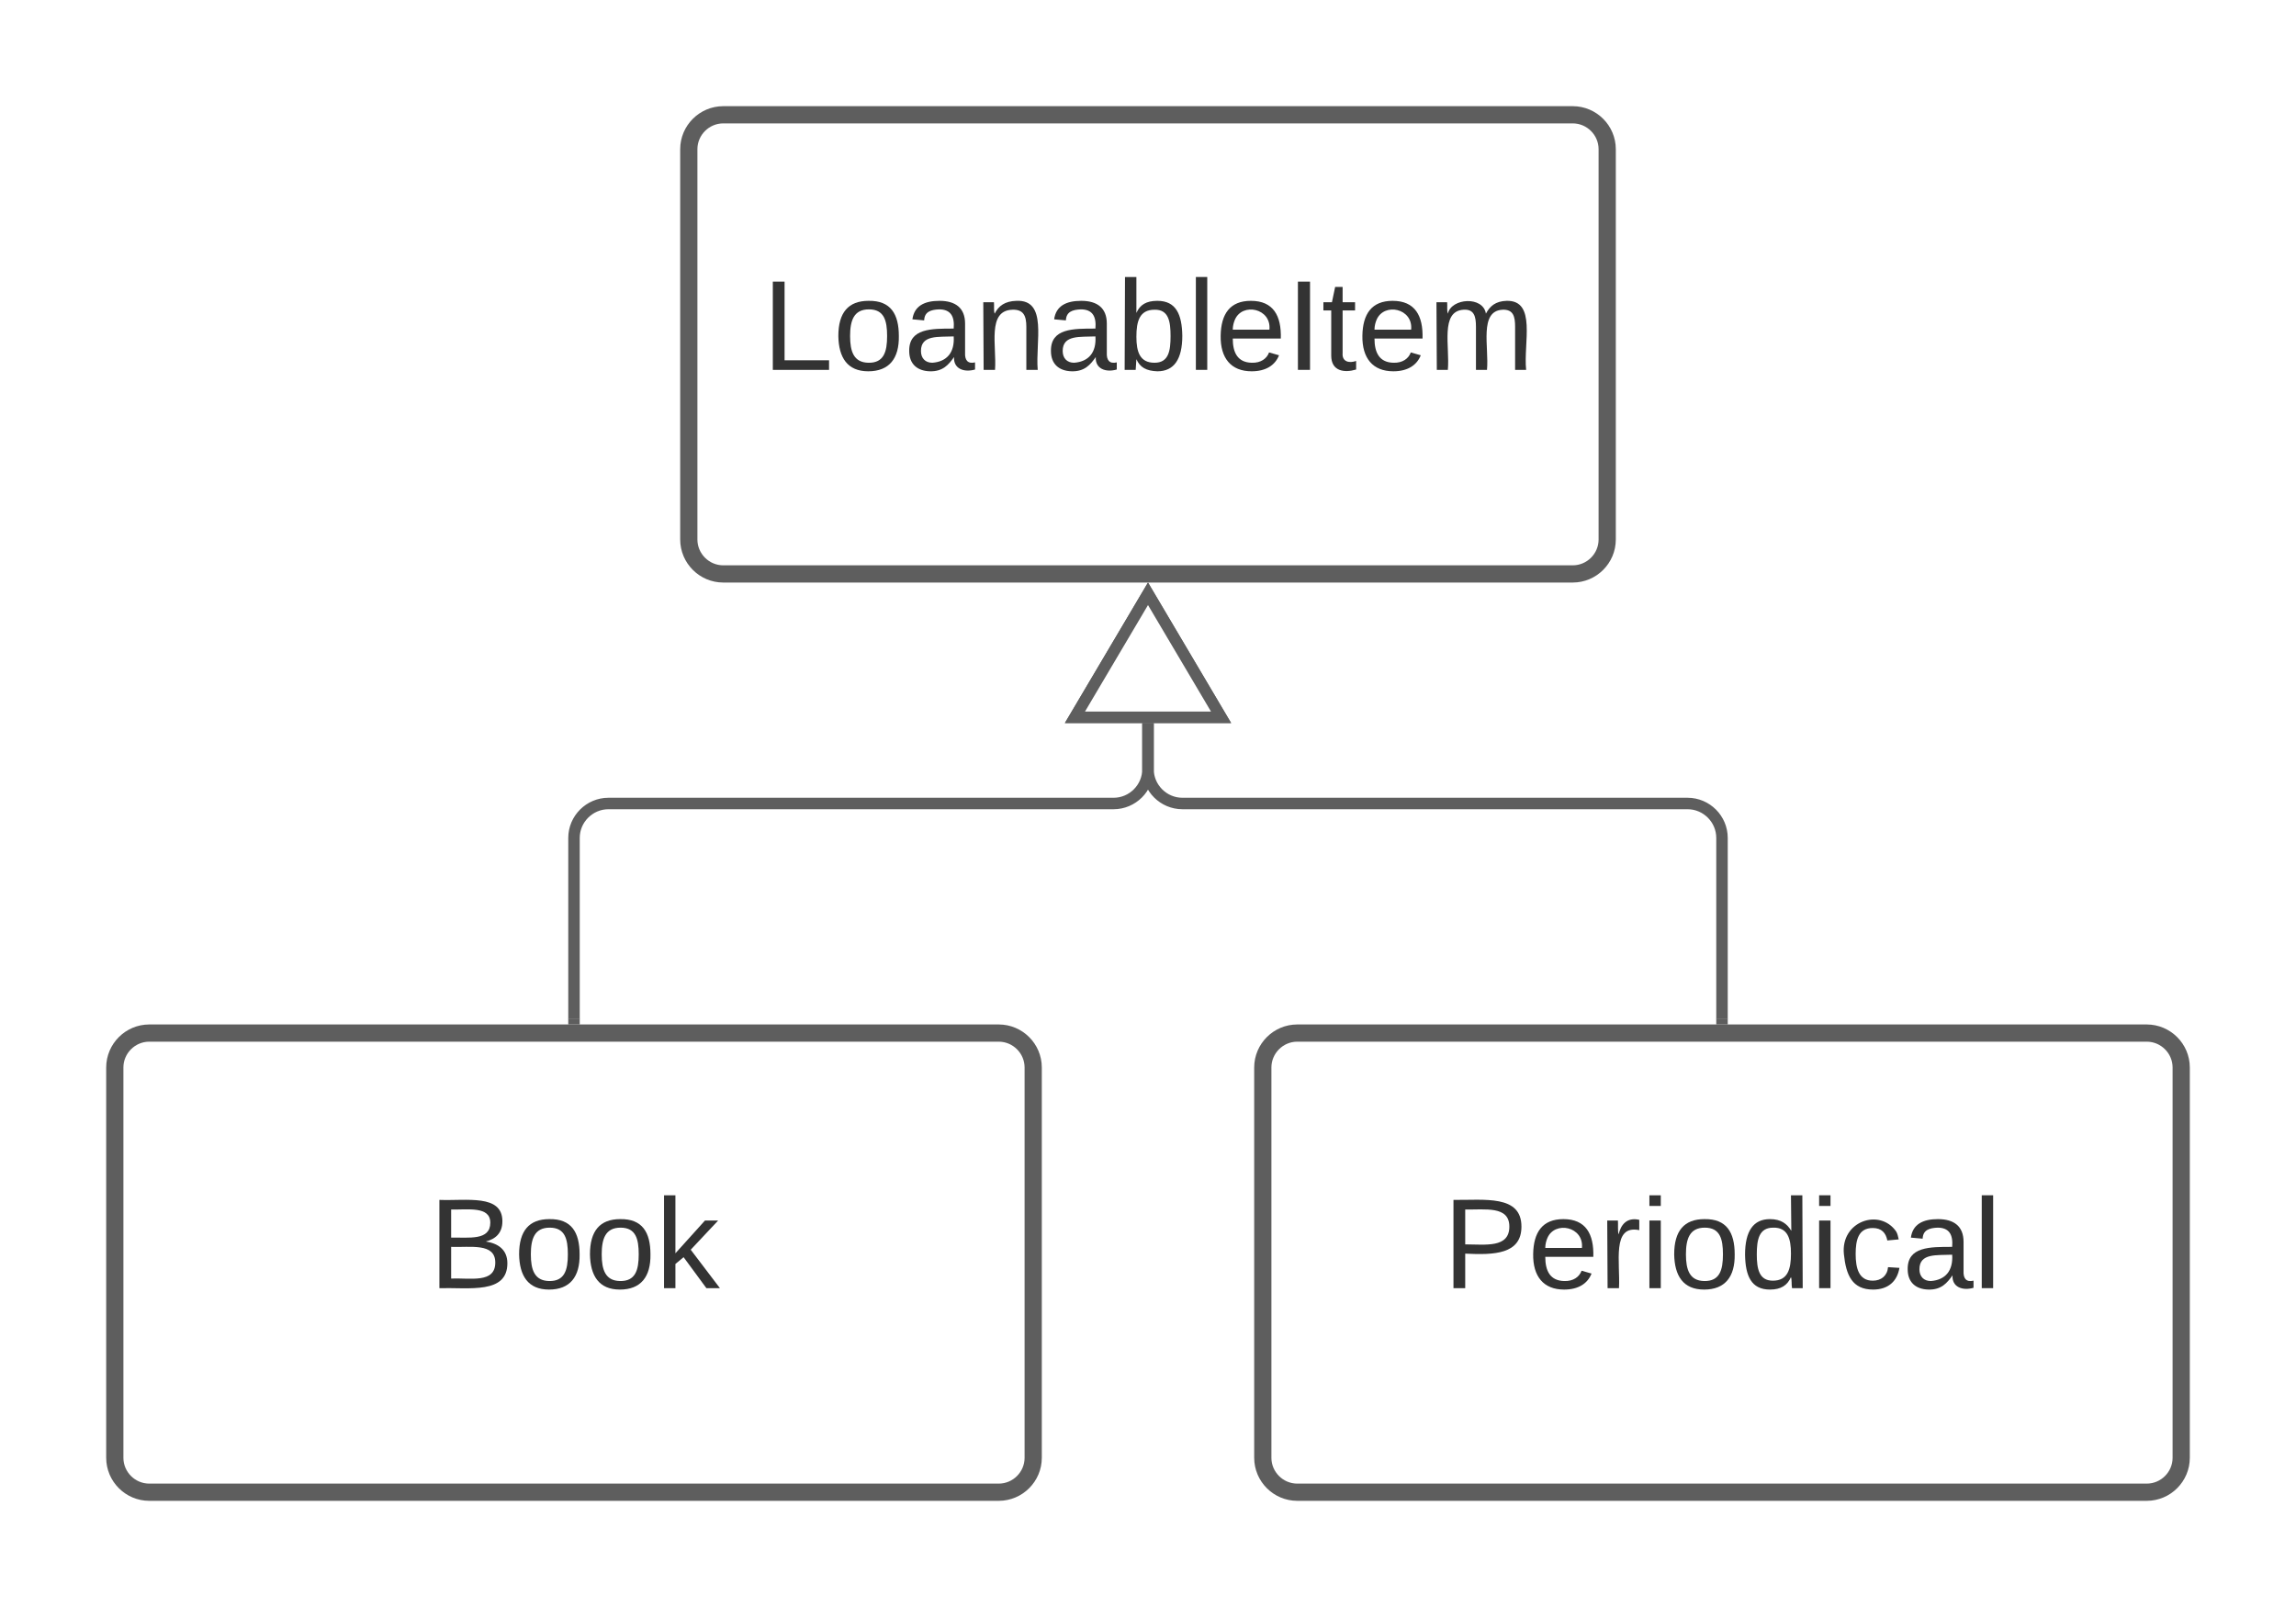 <svg xmlns="http://www.w3.org/2000/svg" xmlns:xlink="http://www.w3.org/1999/xlink" xmlns:lucid="lucid" width="400" height="280"><g transform="translate(-240 -140)" lucid:page-tab-id="0_0"><path d="M0 0h1760v1360H0z" fill="#fff"/><path d="M360 166c0-3.3 2.7-6 6-6h148c3.3 0 6 2.7 6 6v68c0 3.3-2.7 6-6 6H366c-3.3 0-6-2.7-6-6z" stroke="#5e5e5e" stroke-width="3" fill="#fff"/><use xlink:href="#a" transform="matrix(1,0,0,1,368,168) translate(4.778 36.444)"/><path d="M260 326c0-3.3 2.7-6 6-6h148c3.3 0 6 2.7 6 6v68c0 3.3-2.7 6-6 6H266c-3.3 0-6-2.7-6-6z" stroke="#5e5e5e" stroke-width="3" fill="#fff"/><use xlink:href="#b" transform="matrix(1,0,0,1,268,328) translate(46.691 36.444)"/><path d="M460 326c0-3.3 2.7-6 6-6h148c3.3 0 6 2.7 6 6v68c0 3.3-2.7 6-6 6H466c-3.3 0-6-2.7-6-6z" stroke="#5e5e5e" stroke-width="3" fill="#fff"/><use xlink:href="#c" transform="matrix(1,0,0,1,468,328) translate(23.358 36.444)"/><path d="M340 317.5V286c0-3.3 2.7-6 6-6h88c3.3 0 6-2.7 6-6v-8.02" stroke="#5e5e5e" stroke-width="2" fill="none"/><path d="M341 318.5h-2v-1.03h2z" fill="#5e5e5e"/><path d="M440 243.46l12.73 21.52h-25.46z" stroke="#5e5e5e" stroke-width="2" fill="#fff"/><path d="M540 317.5V286c0-3.3-2.7-6-6-6h-88c-3.3 0-6-2.7-6-6v-8.02" stroke="#5e5e5e" stroke-width="2" fill="none"/><path d="M541 318.5h-2v-1.03h2z" fill="#5e5e5e"/><path d="M440 243.46l12.73 21.52h-25.46z" stroke="#5e5e5e" stroke-width="2" fill="#fff"/><defs><path fill="#333" d="M30 0v-248h33v221h125V0H30" id="d"/><path fill="#333" d="M100-194c62-1 85 37 85 99 1 63-27 99-86 99S16-35 15-95c0-66 28-99 85-99zM99-20c44 1 53-31 53-75 0-43-8-75-51-75s-53 32-53 75 10 74 51 75" id="e"/><path fill="#333" d="M141-36C126-15 110 5 73 4 37 3 15-17 15-53c-1-64 63-63 125-63 3-35-9-54-41-54-24 1-41 7-42 31l-33-3c5-37 33-52 76-52 45 0 72 20 72 64v82c-1 20 7 32 28 27v20c-31 9-61-2-59-35zM48-53c0 20 12 33 32 33 41-3 63-29 60-74-43 2-92-5-92 41" id="f"/><path fill="#333" d="M117-194c89-4 53 116 60 194h-32v-121c0-31-8-49-39-48C34-167 62-67 57 0H25l-1-190h30c1 10-1 24 2 32 11-22 29-35 61-36" id="g"/><path fill="#333" d="M115-194c53 0 69 39 70 98 0 66-23 100-70 100C84 3 66-7 56-30L54 0H23l1-261h32v101c10-23 28-34 59-34zm-8 174c40 0 45-34 45-75 0-40-5-75-45-74-42 0-51 32-51 76 0 43 10 73 51 73" id="h"/><path fill="#333" d="M24 0v-261h32V0H24" id="i"/><path fill="#333" d="M100-194c63 0 86 42 84 106H49c0 40 14 67 53 68 26 1 43-12 49-29l28 8c-11 28-37 45-77 45C44 4 14-33 15-96c1-61 26-98 85-98zm52 81c6-60-76-77-97-28-3 7-6 17-6 28h103" id="j"/><path fill="#333" d="M33 0v-248h34V0H33" id="k"/><path fill="#333" d="M59-47c-2 24 18 29 38 22v24C64 9 27 4 27-40v-127H5v-23h24l9-43h21v43h35v23H59v120" id="l"/><path fill="#333" d="M210-169c-67 3-38 105-44 169h-31v-121c0-29-5-50-35-48C34-165 62-65 56 0H25l-1-190h30c1 10-1 24 2 32 10-44 99-50 107 0 11-21 27-35 58-36 85-2 47 119 55 194h-31v-121c0-29-5-49-35-48" id="m"/><g id="a"><use transform="matrix(0.062,0,0,0.062,0,0)" xlink:href="#d"/><use transform="matrix(0.062,0,0,0.062,12.346,0)" xlink:href="#e"/><use transform="matrix(0.062,0,0,0.062,24.691,0)" xlink:href="#f"/><use transform="matrix(0.062,0,0,0.062,37.037,0)" xlink:href="#g"/><use transform="matrix(0.062,0,0,0.062,49.383,0)" xlink:href="#f"/><use transform="matrix(0.062,0,0,0.062,61.728,0)" xlink:href="#h"/><use transform="matrix(0.062,0,0,0.062,74.074,0)" xlink:href="#i"/><use transform="matrix(0.062,0,0,0.062,78.951,0)" xlink:href="#j"/><use transform="matrix(0.062,0,0,0.062,91.296,0)" xlink:href="#k"/><use transform="matrix(0.062,0,0,0.062,97.469,0)" xlink:href="#l"/><use transform="matrix(0.062,0,0,0.062,103.642,0)" xlink:href="#j"/><use transform="matrix(0.062,0,0,0.062,115.988,0)" xlink:href="#m"/></g><path fill="#333" d="M160-131c35 5 61 23 61 61C221 17 115-2 30 0v-248c76 3 177-17 177 60 0 33-19 50-47 57zm-97-11c50-1 110 9 110-42 0-47-63-36-110-37v79zm0 115c55-2 124 14 124-45 0-56-70-42-124-44v89" id="n"/><path fill="#333" d="M143 0L79-87 56-68V0H24v-261h32v163l83-92h37l-77 82L181 0h-38" id="o"/><g id="b"><use transform="matrix(0.062,0,0,0.062,0,0)" xlink:href="#n"/><use transform="matrix(0.062,0,0,0.062,14.815,0)" xlink:href="#e"/><use transform="matrix(0.062,0,0,0.062,27.16,0)" xlink:href="#e"/><use transform="matrix(0.062,0,0,0.062,39.506,0)" xlink:href="#o"/></g><path fill="#333" d="M30-248c87 1 191-15 191 75 0 78-77 80-158 76V0H30v-248zm33 125c57 0 124 11 124-50 0-59-68-47-124-48v98" id="p"/><path fill="#333" d="M114-163C36-179 61-72 57 0H25l-1-190h30c1 12-1 29 2 39 6-27 23-49 58-41v29" id="q"/><path fill="#333" d="M24-231v-30h32v30H24zM24 0v-190h32V0H24" id="r"/><path fill="#333" d="M85-194c31 0 48 13 60 33l-1-100h32l1 261h-30c-2-10 0-23-3-31C134-8 116 4 85 4 32 4 16-35 15-94c0-66 23-100 70-100zm9 24c-40 0-46 34-46 75 0 40 6 74 45 74 42 0 51-32 51-76 0-42-9-74-50-73" id="s"/><path fill="#333" d="M96-169c-40 0-48 33-48 73s9 75 48 75c24 0 41-14 43-38l32 2c-6 37-31 61-74 61-59 0-76-41-82-99-10-93 101-131 147-64 4 7 5 14 7 22l-32 3c-4-21-16-35-41-35" id="t"/><g id="c"><use transform="matrix(0.062,0,0,0.062,0,0)" xlink:href="#p"/><use transform="matrix(0.062,0,0,0.062,14.815,0)" xlink:href="#j"/><use transform="matrix(0.062,0,0,0.062,27.16,0)" xlink:href="#q"/><use transform="matrix(0.062,0,0,0.062,34.506,0)" xlink:href="#r"/><use transform="matrix(0.062,0,0,0.062,39.383,0)" xlink:href="#e"/><use transform="matrix(0.062,0,0,0.062,51.728,0)" xlink:href="#s"/><use transform="matrix(0.062,0,0,0.062,64.074,0)" xlink:href="#r"/><use transform="matrix(0.062,0,0,0.062,68.951,0)" xlink:href="#t"/><use transform="matrix(0.062,0,0,0.062,80.062,0)" xlink:href="#f"/><use transform="matrix(0.062,0,0,0.062,92.407,0)" xlink:href="#i"/></g></defs></g></svg>